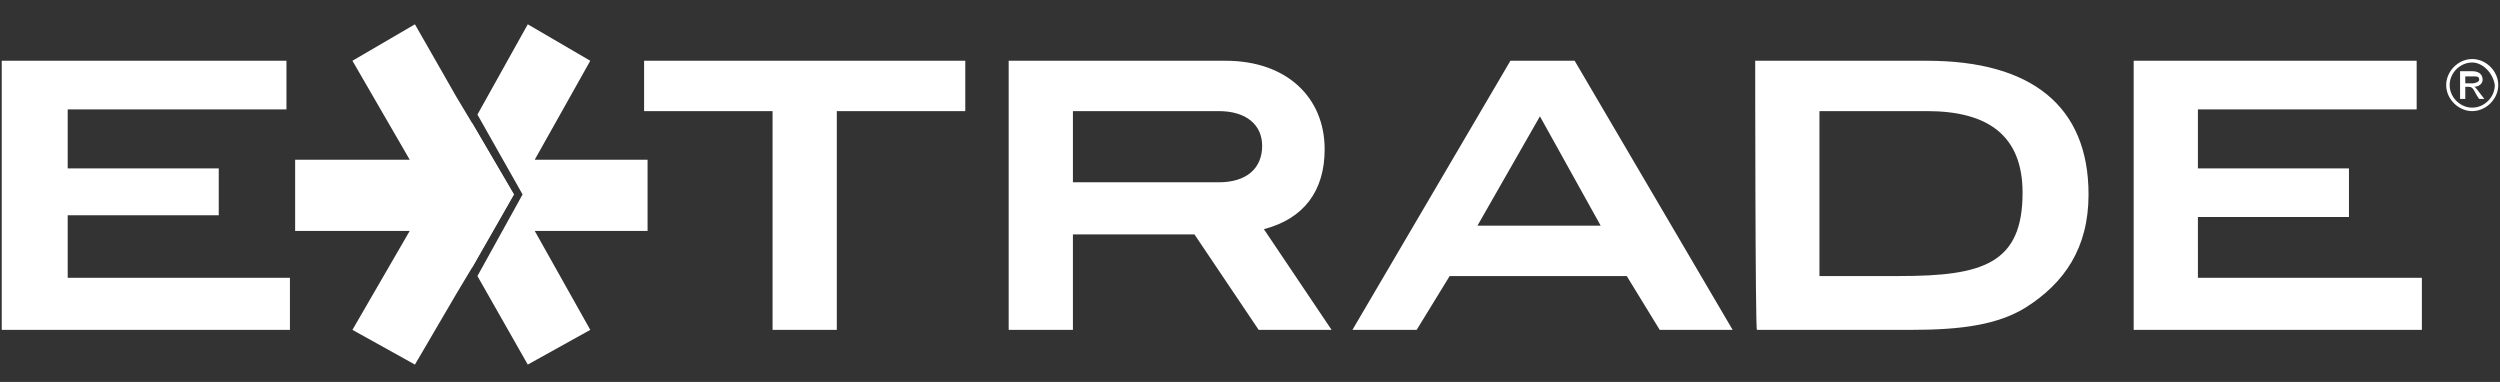 <?xml version="1.0" encoding="utf-8"?>
<!-- Generator: Adobe Illustrator 25.1.0, SVG Export Plug-In . SVG Version: 6.00 Build 0)  -->
<svg version="1.1" id="Layer_1" xmlns="http://www.w3.org/2000/svg" xmlns:xlink="http://www.w3.org/1999/xlink" x="0px" y="0px"
	 viewBox="0 0 144 22" style="enable-background:new 0 0 144 22;" xml:space="preserve">
<rect x="0" y="0" width="144" height="22" fill="#333333" stroke="none"/>
<style type="text/css">
	.st0{fill:#FFFFFF;}
</style>
<path class="st0" d="M143.9,4.9c0,0.8-0.7,1.5-1.5,1.5c-0.8,0-1.5-0.7-1.5-1.5s0.7-1.5,1.5-1.5C143.2,3.4,143.9,4.1,143.9,4.9z
	 M142.4,3.6c-0.7,0-1.3,0.6-1.3,1.3c0,0.7,0.6,1.3,1.3,1.3c0.7,0,1.3-0.6,1.3-1.3C143.6,4.2,143,3.6,142.4,3.6z M143,4.6
	c0,0.2-0.2,0.4-0.5,0.4c0.1,0,0.2,0.2,0.6,0.7h-0.3c-0.3-0.4-0.3-0.7-0.6-0.7H142v0.7h-0.3V4.1h0.7C142.9,4.1,143,4.4,143,4.6
	 M142,4.8h0.4c0.2,0,0.4-0.1,0.4-0.2c0-0.2-0.1-0.2-0.4-0.2H142V4.8 M139.5,19h-16.6V3.5h16.3v2.8h-12.6v3.4h8.7v2.8h-8.7V16h12.9
	L139.5,19L139.5,19z M16.8,16H3.9v-3.6h8.7V9.7H3.9V6.3h12.6V3.5H0.1V19h16.6V16z M48.2,6.4h7.4V3.5H37.1v2.9h7.4V19h3.7L48.2,6.4
	L48.2,6.4z M101.1,3.5h9.9c6,0,9.3,2.6,9.3,7.7c0,3.1-1.4,5.1-3.6,6.5c-1.6,1-3.7,1.3-6.6,1.3h-8.9C101.1,19,101.1,3.5,101.1,3.5z
	 M109.4,15.9c4.8,0,7.1-0.7,7.1-4.8c0-3.3-2-4.7-5.5-4.7h-6.2v9.5H109.4z M81.6,19h-3.7l9.1-15.5h3.7L99.8,19h-4.2l-1.9-3.1H83.5
	L81.6,19z M85.1,13h7.1l-3.5-6.3L85.1,13z M61.8,19h-3.7V3.5h12.5c3.5,0,5.7,2.1,5.7,5.1c0,2.4-1.2,4-3.5,4.6l3.9,5.8h-4.2l-3.7-5.5
	h-7L61.8,19L61.8,19z M61.8,10.5h8.4c1.6,0,2.5-0.8,2.5-2.1c0-1.2-0.9-2-2.5-2h-8.4L61.8,10.5L61.8,10.5z"/>
<g>
	<polygon class="st0" points="27.2,7.1 29.6,11.2 27.2,15.4 24.8,11.2 	"/>
	<polygon class="st0" points="37.3,13.3 30.8,13.3 34,19 30.4,21 27.5,15.9 30.1,11.2 30.1,11.2 30.1,11.2 27.5,6.6 30.4,1.4 
		34,3.5 30.8,9.2 37.3,9.2 	"/>
	<polygon class="st0" points="29.6,11.2 27.2,15.4 26.3,16.9 23.9,21 20.3,19 23.6,13.3 17,13.3 17,9.2 23.6,9.2 20.3,3.5 23.9,1.4 
		26.3,5.6 27.2,7.1 	"/>
</g>
</svg>
